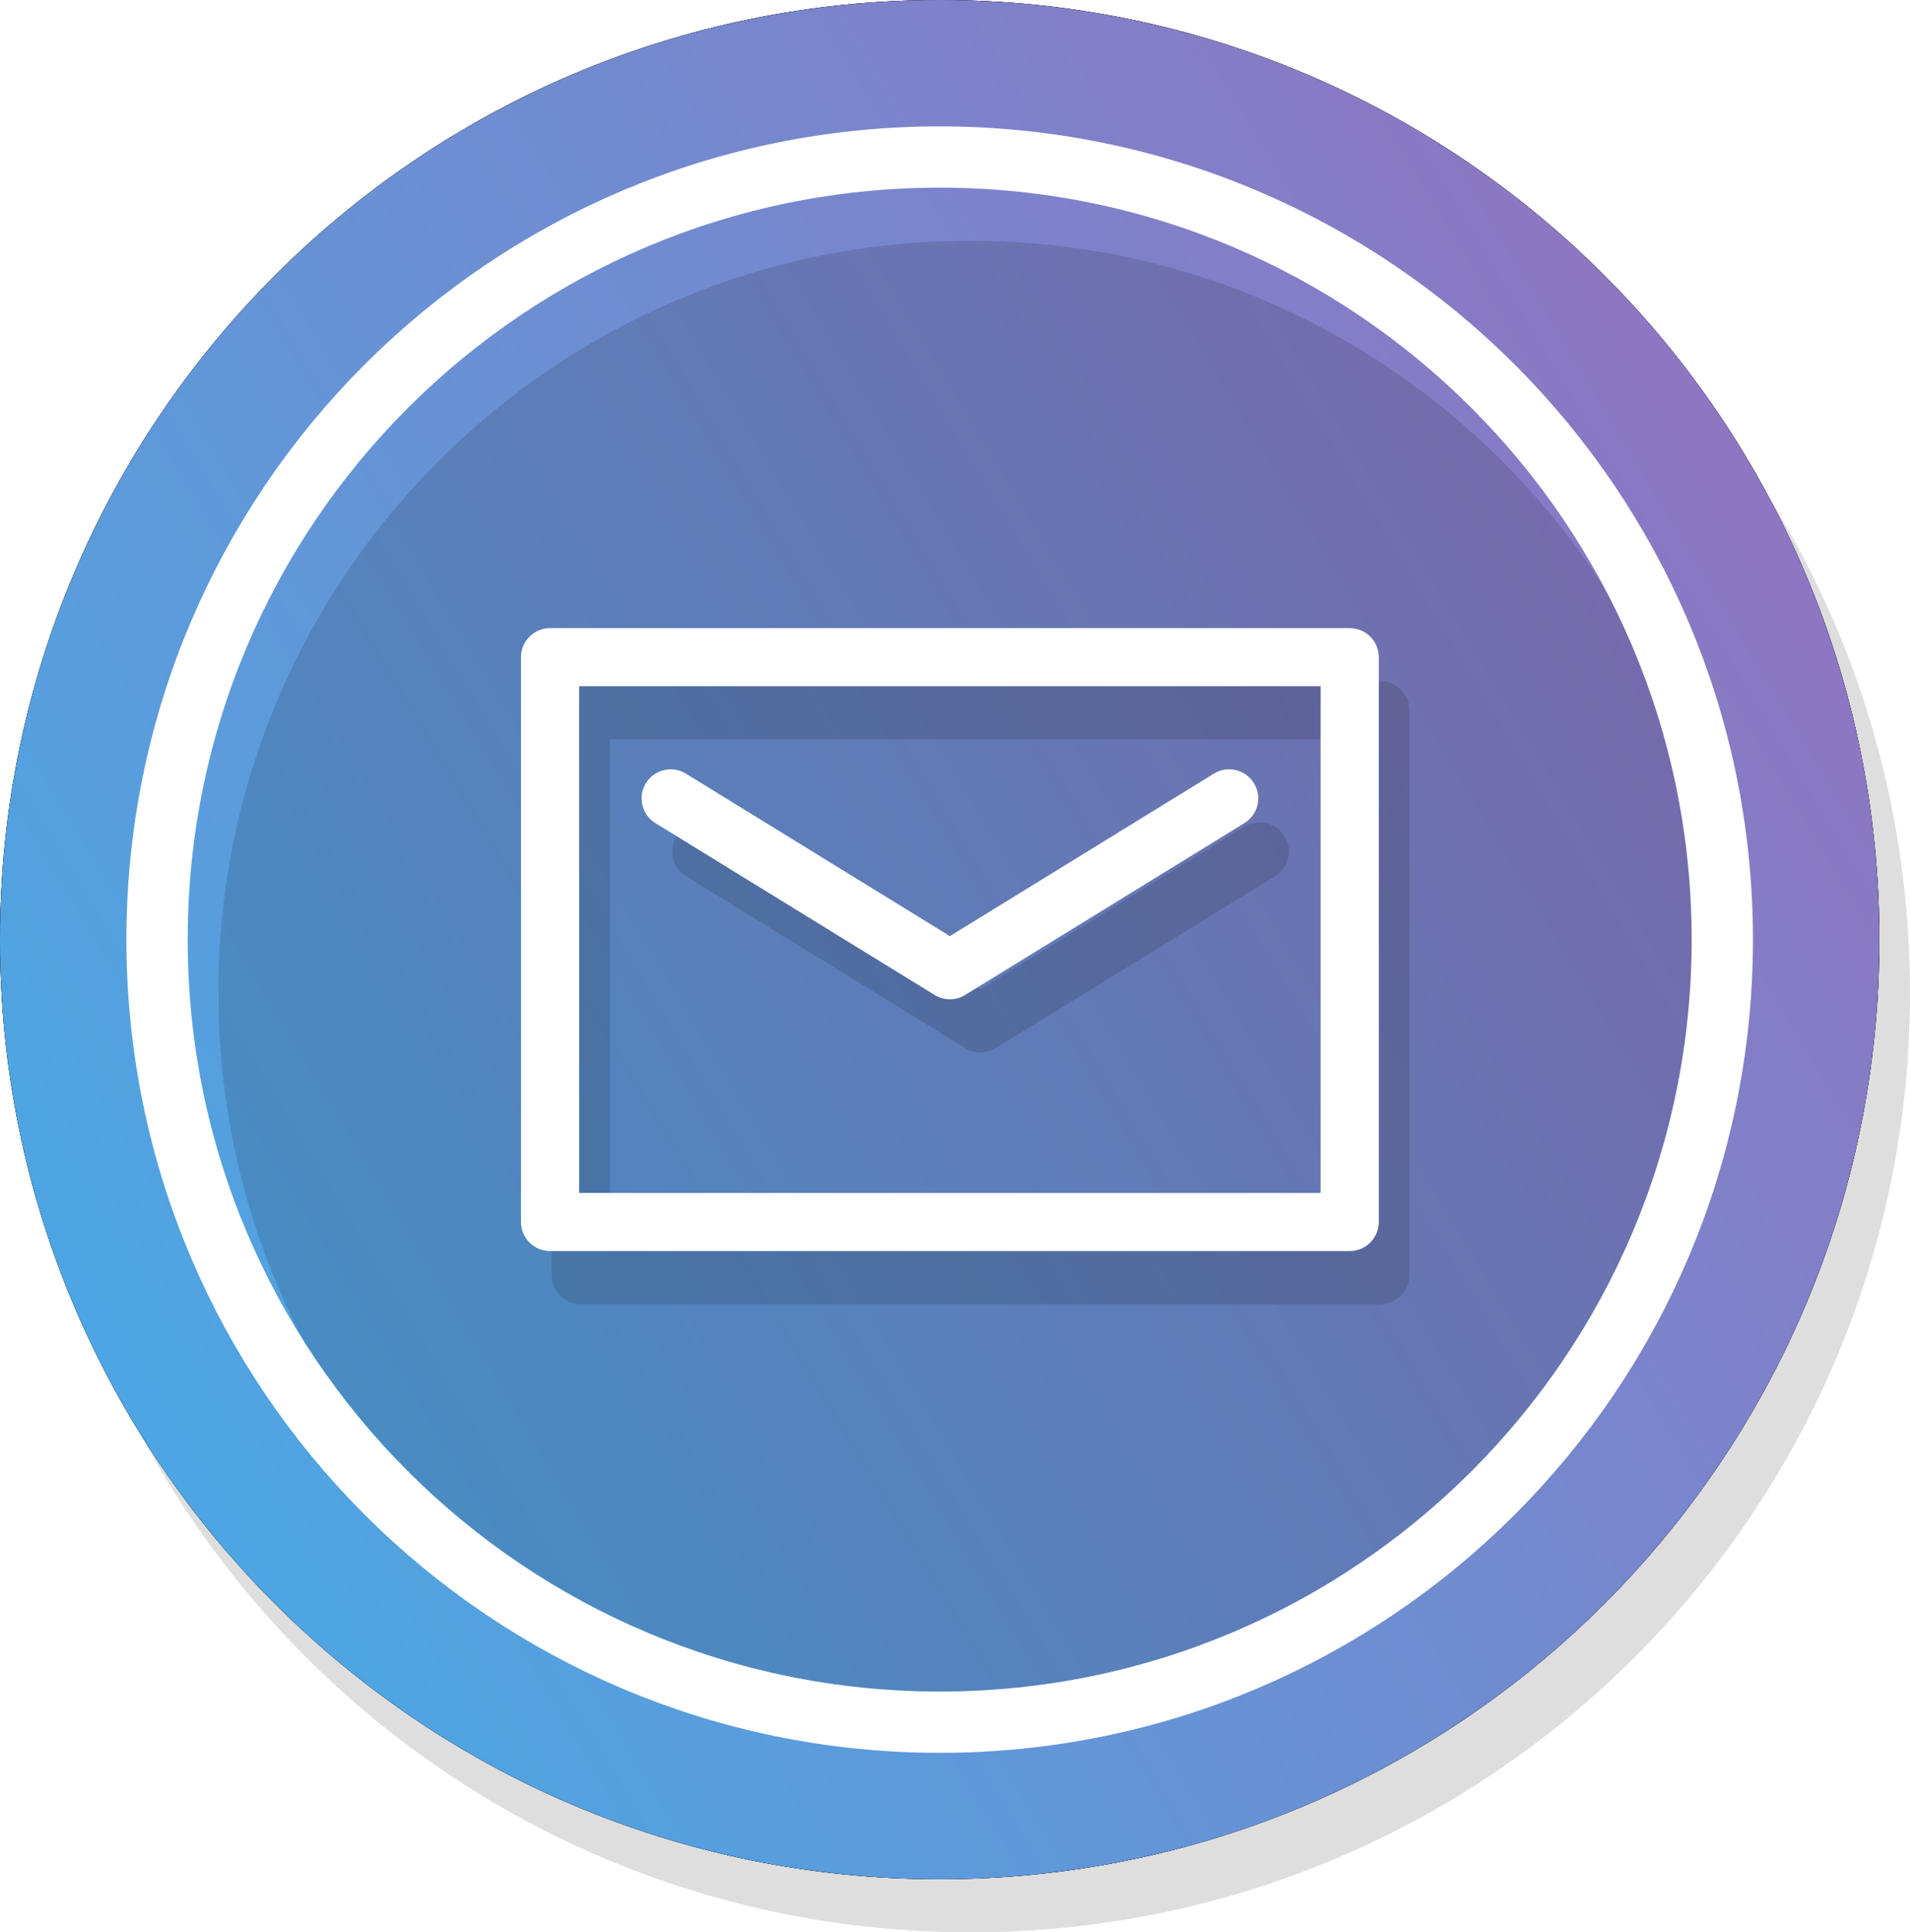 <svg id="SvgjsSvg1000" xmlns="http://www.w3.org/2000/svg" version="1.1" xmlns:xlink="http://www.w3.org/1999/xlink" xmlns:svgjs="http://svgjs.com/svgjs" width="93.5" height="94.6" viewBox="0 0 93.5 94.6"><title>Icon</title><desc>Created with Avocode.</desc><defs id="SvgjsDefs1001"><filter id="SvgjsFilter1008" width="200%" height="200%" x="-50%" y="-50%"><feMorphology id="SvgjsFeMorphology1009" operator="dilate" radius="0" result="SvgjsFeMorphology1009Out" in="SourceGraphic"></feMorphology><feOffset id="SvgjsFeOffset1010" dx="1.5" dy="2.6" result="SvgjsFeOffset1010Out" in="SvgjsFeMorphology1009Out"></feOffset><feGaussianBlur id="SvgjsFeGaussianBlur1011" stdDeviation="0 " result="SvgjsFeGaussianBlur1011Out" in="SvgjsFeOffset1010Out"></feGaussianBlur><feComposite id="SvgjsFeComposite1012" in="SvgjsFeGaussianBlur1011Out" in2="SourceAlpha" operator="out" result="SvgjsFeComposite1012Out"></feComposite></filter><linearGradient id="SvgjsLinearGradient1016" gradientUnits="userSpaceOnUse" x1="354" y1="131.64" x2="446" y2="76.36"><stop id="SvgjsStop1017" stop-opacity="1" stop-color="#47aae6" offset="0"></stop><stop id="SvgjsStop1018" stop-opacity="1" stop-color="#9372bf" offset="1"></stop></linearGradient><filter id="SvgjsFilter1020" width="200%" height="200%" x="-50%" y="-50%"><feMorphology id="SvgjsFeMorphology1021" operator="dilate" radius="0" result="SvgjsFeMorphology1021Out" in="SourceGraphic"></feMorphology><feOffset id="SvgjsFeOffset1022" dx="1.5" dy="2.6" result="SvgjsFeOffset1022Out" in="SvgjsFeMorphology1021Out"></feOffset><feGaussianBlur id="SvgjsFeGaussianBlur1023" stdDeviation="0 " result="SvgjsFeGaussianBlur1023Out" in="SvgjsFeOffset1022Out"></feGaussianBlur><feComposite id="SvgjsFeComposite1024" in="SvgjsFeGaussianBlur1023Out" in2="SourceAlpha" operator="out" result="SvgjsFeComposite1024Out"></feComposite></filter><clipPath id="SvgjsClipPath1029"><path id="SvgjsPath1028" d="M360 144V64H440V144ZM363.188 104C363.188 124.331 379.669 140.813 400 140.813C420.331 140.813 436.812 124.331 436.812 104C436.812 83.669 420.331 67.187 400 67.187C379.669 67.187 363.188 83.669 363.188 104Z " fill="#ffffff"></path></clipPath><filter id="SvgjsFilter1031" width="200%" height="200%" x="-50%" y="-50%"><feMorphology id="SvgjsFeMorphology1032" operator="dilate" radius="0" result="SvgjsFeMorphology1032Out" in="SourceGraphic"></feMorphology><feOffset id="SvgjsFeOffset1033" dx="1.5" dy="2.6" result="SvgjsFeOffset1033Out" in="SvgjsFeMorphology1032Out"></feOffset><feGaussianBlur id="SvgjsFeGaussianBlur1034" stdDeviation="0 " result="SvgjsFeGaussianBlur1034Out" in="SvgjsFeOffset1033Out"></feGaussianBlur><feComposite id="SvgjsFeComposite1035" in="SvgjsFeGaussianBlur1034Out" in2="SourceAlpha" operator="out" result="SvgjsFeComposite1035Out"></feComposite></filter></defs><path id="SvgjsPath1007" d="M400 58C425.405 58 446 78.595 446 104C446 129.405 425.405 150 400 150C374.595 150 354 129.405 354 104C354 78.595 374.595 58 400 58Z " fill="#000000" fill-opacity="0.13" filter="url(#SvgjsFilter1008)" transform="matrix(1,0,0,1,-354,-58)"></path><path id="SvgjsPath1013" d="M400 58C425.405 58 446 78.595 446 104C446 129.405 425.405 150 400 150C374.595 150 354 129.405 354 104C354 78.595 374.595 58 400 58Z " fill="#000000" fill-opacity="1" transform="matrix(1,0,0,1,-354,-58)"></path><path id="SvgjsPath1014" d="M400 58C425.405 58 446 78.595 446 104C446 129.405 425.405 150 400 150C374.595 150 354 129.405 354 104C354 78.595 374.595 58 400 58Z " fill="#000000" fill-opacity="1" transform="matrix(1,0,0,1,-354,-58)"></path><path id="SvgjsPath1015" d="M400 58C425.405 58 446 78.595 446 104C446 129.405 425.405 150 400 150C374.595 150 354 129.405 354 104C354 78.595 374.595 58 400 58Z " fill="url(#SvgjsLinearGradient1016)" transform="matrix(1,0,0,1,-354,-58)"></path><path id="SvgjsPath1019" d="M400 67.188C420.331 67.188 436.812 83.669 436.812 104C436.812 124.331 420.331 140.813 400 140.813C379.669 140.813 363.188 124.331 363.188 104C363.188 83.669 379.669 67.187 400 67.187Z " fill="#000000" fill-opacity="0.13" filter="url(#SvgjsFilter1020)" transform="matrix(1,0,0,1,-354,-58)"></path><path id="SvgjsPath1025" d="M400 67.188C420.331 67.188 436.812 83.669 436.812 104C436.812 124.331 420.331 140.813 400 140.813C379.669 140.813 363.188 124.331 363.188 104C363.188 83.669 379.669 67.187 400 67.187Z " fill="#000000" fill-opacity="0" transform="matrix(1,0,0,1,-354,-58)"></path><path id="SvgjsPath1026" d="M400 67.188C420.331 67.188 436.812 83.669 436.812 104C436.812 124.331 420.331 140.813 400 140.813C379.669 140.813 363.188 124.331 363.188 104C363.188 83.669 379.669 67.187 400 67.187Z " fill="#000000" fill-opacity="0" transform="matrix(1,0,0,1,-354,-58)"></path><path id="SvgjsPath1027" d="M400 67.188C420.331 67.188 436.812 83.669 436.812 104C436.812 124.331 420.331 140.813 400 140.813C379.669 140.813 363.188 124.331 363.188 104C363.188 83.669 379.669 67.187 400 67.187Z " fill-opacity="0" fill="#ffffff" stroke-dashoffset="0" stroke-linejoin="round" stroke-linecap="round" stroke-opacity="1" stroke="#ffffff" stroke-miterlimit="50" stroke-width="6" clip-path="url(&quot;#SvgjsClipPath1029&quot;)" transform="matrix(1,0,0,1,-354,-58)"></path><path id="SvgjsPath1030" d="M420.072 88.751H380.928C380.142 88.751 379.504 89.388 379.504 90.173V117.827C379.504 118.612 380.142 119.249 380.928 119.249H420.072C420.858 119.249 421.496 118.612 421.496 117.827V90.173C421.496 89.388 420.858 88.751 420.072 88.751ZM418.648 116.404H382.352V91.596H418.648ZM386.083 98.297L399.753 106.711C399.982 106.852 400.241 106.923 400.5 106.923C400.759 106.923 401.018 106.852 401.247 106.711L414.917 98.297C415.586 97.885 415.795 97.008 415.382 96.34C414.97 95.671 414.092 95.463 413.423 95.875L400.5 103.829L387.577 95.875C386.908 95.463 386.031 95.671 385.618 96.34C385.205 97.008 385.414 97.885 386.083 98.297Z " fill="#000000" fill-opacity="0.13" filter="url(#SvgjsFilter1031)" transform="matrix(1,0,0,1,-354,-58)"></path><path id="SvgjsPath1036" d="M420.072 88.751H380.928C380.142 88.751 379.504 89.388 379.504 90.173V117.827C379.504 118.612 380.142 119.249 380.928 119.249H420.072C420.858 119.249 421.496 118.612 421.496 117.827V90.173C421.496 89.388 420.858 88.751 420.072 88.751ZM418.648 116.404H382.352V91.596H418.648ZM386.083 98.297L399.753 106.711C399.982 106.852 400.241 106.923 400.5 106.923C400.759 106.923 401.018 106.852 401.247 106.711L414.917 98.297C415.586 97.885 415.795 97.008 415.382 96.34C414.97 95.671 414.092 95.463 413.423 95.875L400.5 103.829L387.577 95.875C386.908 95.463 386.031 95.671 385.618 96.34C385.205 97.008 385.414 97.885 386.083 98.297Z " fill="#ffffff" fill-opacity="1" transform="matrix(1,0,0,1,-354,-58)"></path></svg>